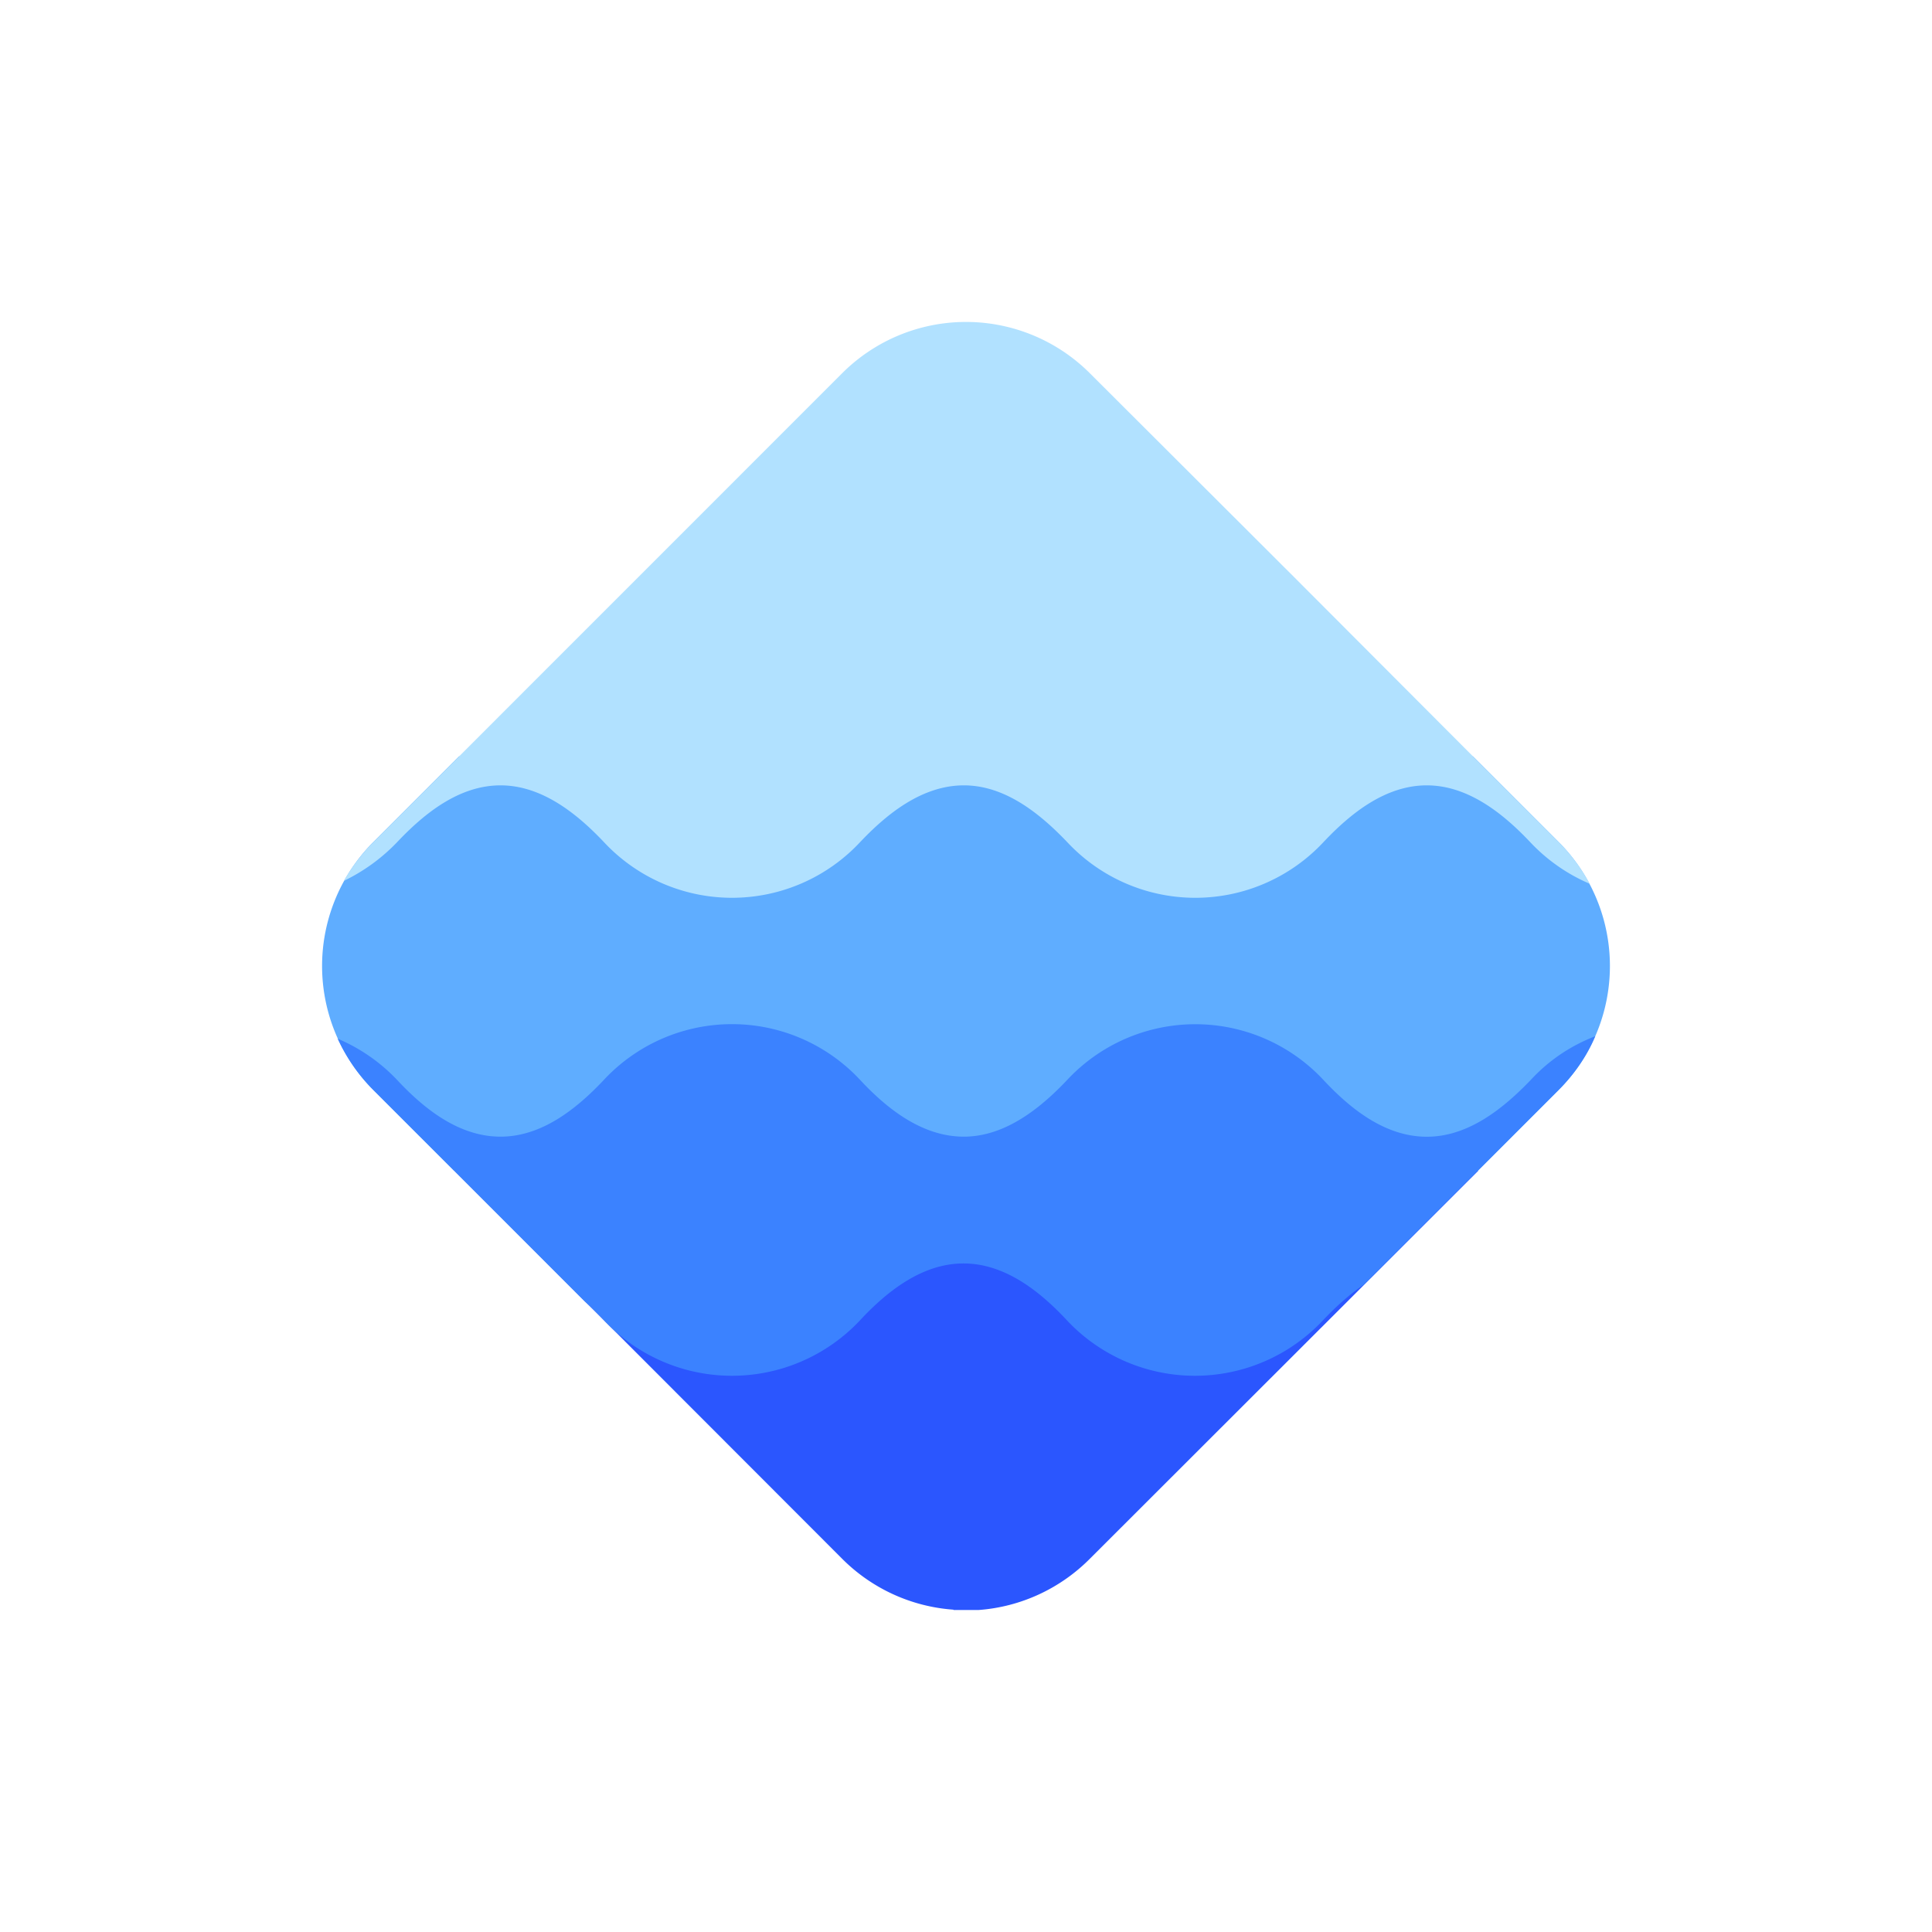 <svg xmlns="http://www.w3.org/2000/svg" width="24" height="24" fill="none" viewBox="0 0 24 24">
    <rect x="0" y="0" width="24" height="24" fill="#333333" stroke="none"/>
    <g clip-path="url(#DXP__a)">
        <path fill="#fff" d="M24 0H0v24h24z"/>
        <path fill="#5FADFF" d="M4.64 10.458a2.18 2.18 0 0 0 0 3.084l1 1h12.72l1-1a2.18 2.18 0 0 0 0-3.084l-1.062-1.062H5.702l-1.066 1.066z"/>
        <path fill="#2B56FE" d="M11.844 19.996a2.17 2.17 0 0 1-1.386-.636l-4.813-4.818h12.72l-4.823 4.818c-.37.374-.862.602-1.386.64h-.312z"/>
        <path fill="#3B82FF" d="M4.195 12.903c.109.238.26.455.445.64l2.622 2.622q.125.114.244.24a2.18 2.18 0 0 0 3.174 0c.346-.373.782-.71 1.289-.71s.942.337 1.288.71a2.18 2.18 0 0 0 3.174 0c.155-.164.329-.324.515-.449l2.413-2.413c.2-.2.356-.427.458-.671q-.466.181-.8.542c-.355.37-.786.707-1.293.707-.511 0-.942-.338-1.289-.711a2.176 2.176 0 0 0-3.173 0c-.351.373-.787.71-1.289.71-.511 0-.947-.337-1.293-.71a2.175 2.175 0 0 0-3.174 0c-.35.373-.782.71-1.288.71-.512 0-.943-.337-1.29-.71a2.2 2.2 0 0 0-.733-.507"/>
        <path fill="#B1E1FF" d="m18.298 9.396 1.067 1.066q.234.236.382.516a2.2 2.2 0 0 1-.733-.511c-.347-.369-.783-.711-1.29-.711-.51 0-.942.342-1.288.71a2.177 2.177 0 0 1-3.174 0c-.35-.368-.782-.71-1.288-.71-.511 0-.947.342-1.294.71a2.176 2.176 0 0 1-3.173 0c-.347-.368-.782-.71-1.289-.71-.511 0-.942.342-1.289.71a2.3 2.3 0 0 1-.658.477 2.3 2.3 0 0 1 .37-.485l1.062-1.062 4.755-4.756a2.176 2.176 0 0 1 3.084 0l2.53 2.525z"/>
    </g>
    <defs>
        <clipPath id="DXP__a">
            <path fill="#fff" d="M0 0h24v24H0z"/>
        </clipPath>
    </defs>
</svg>
